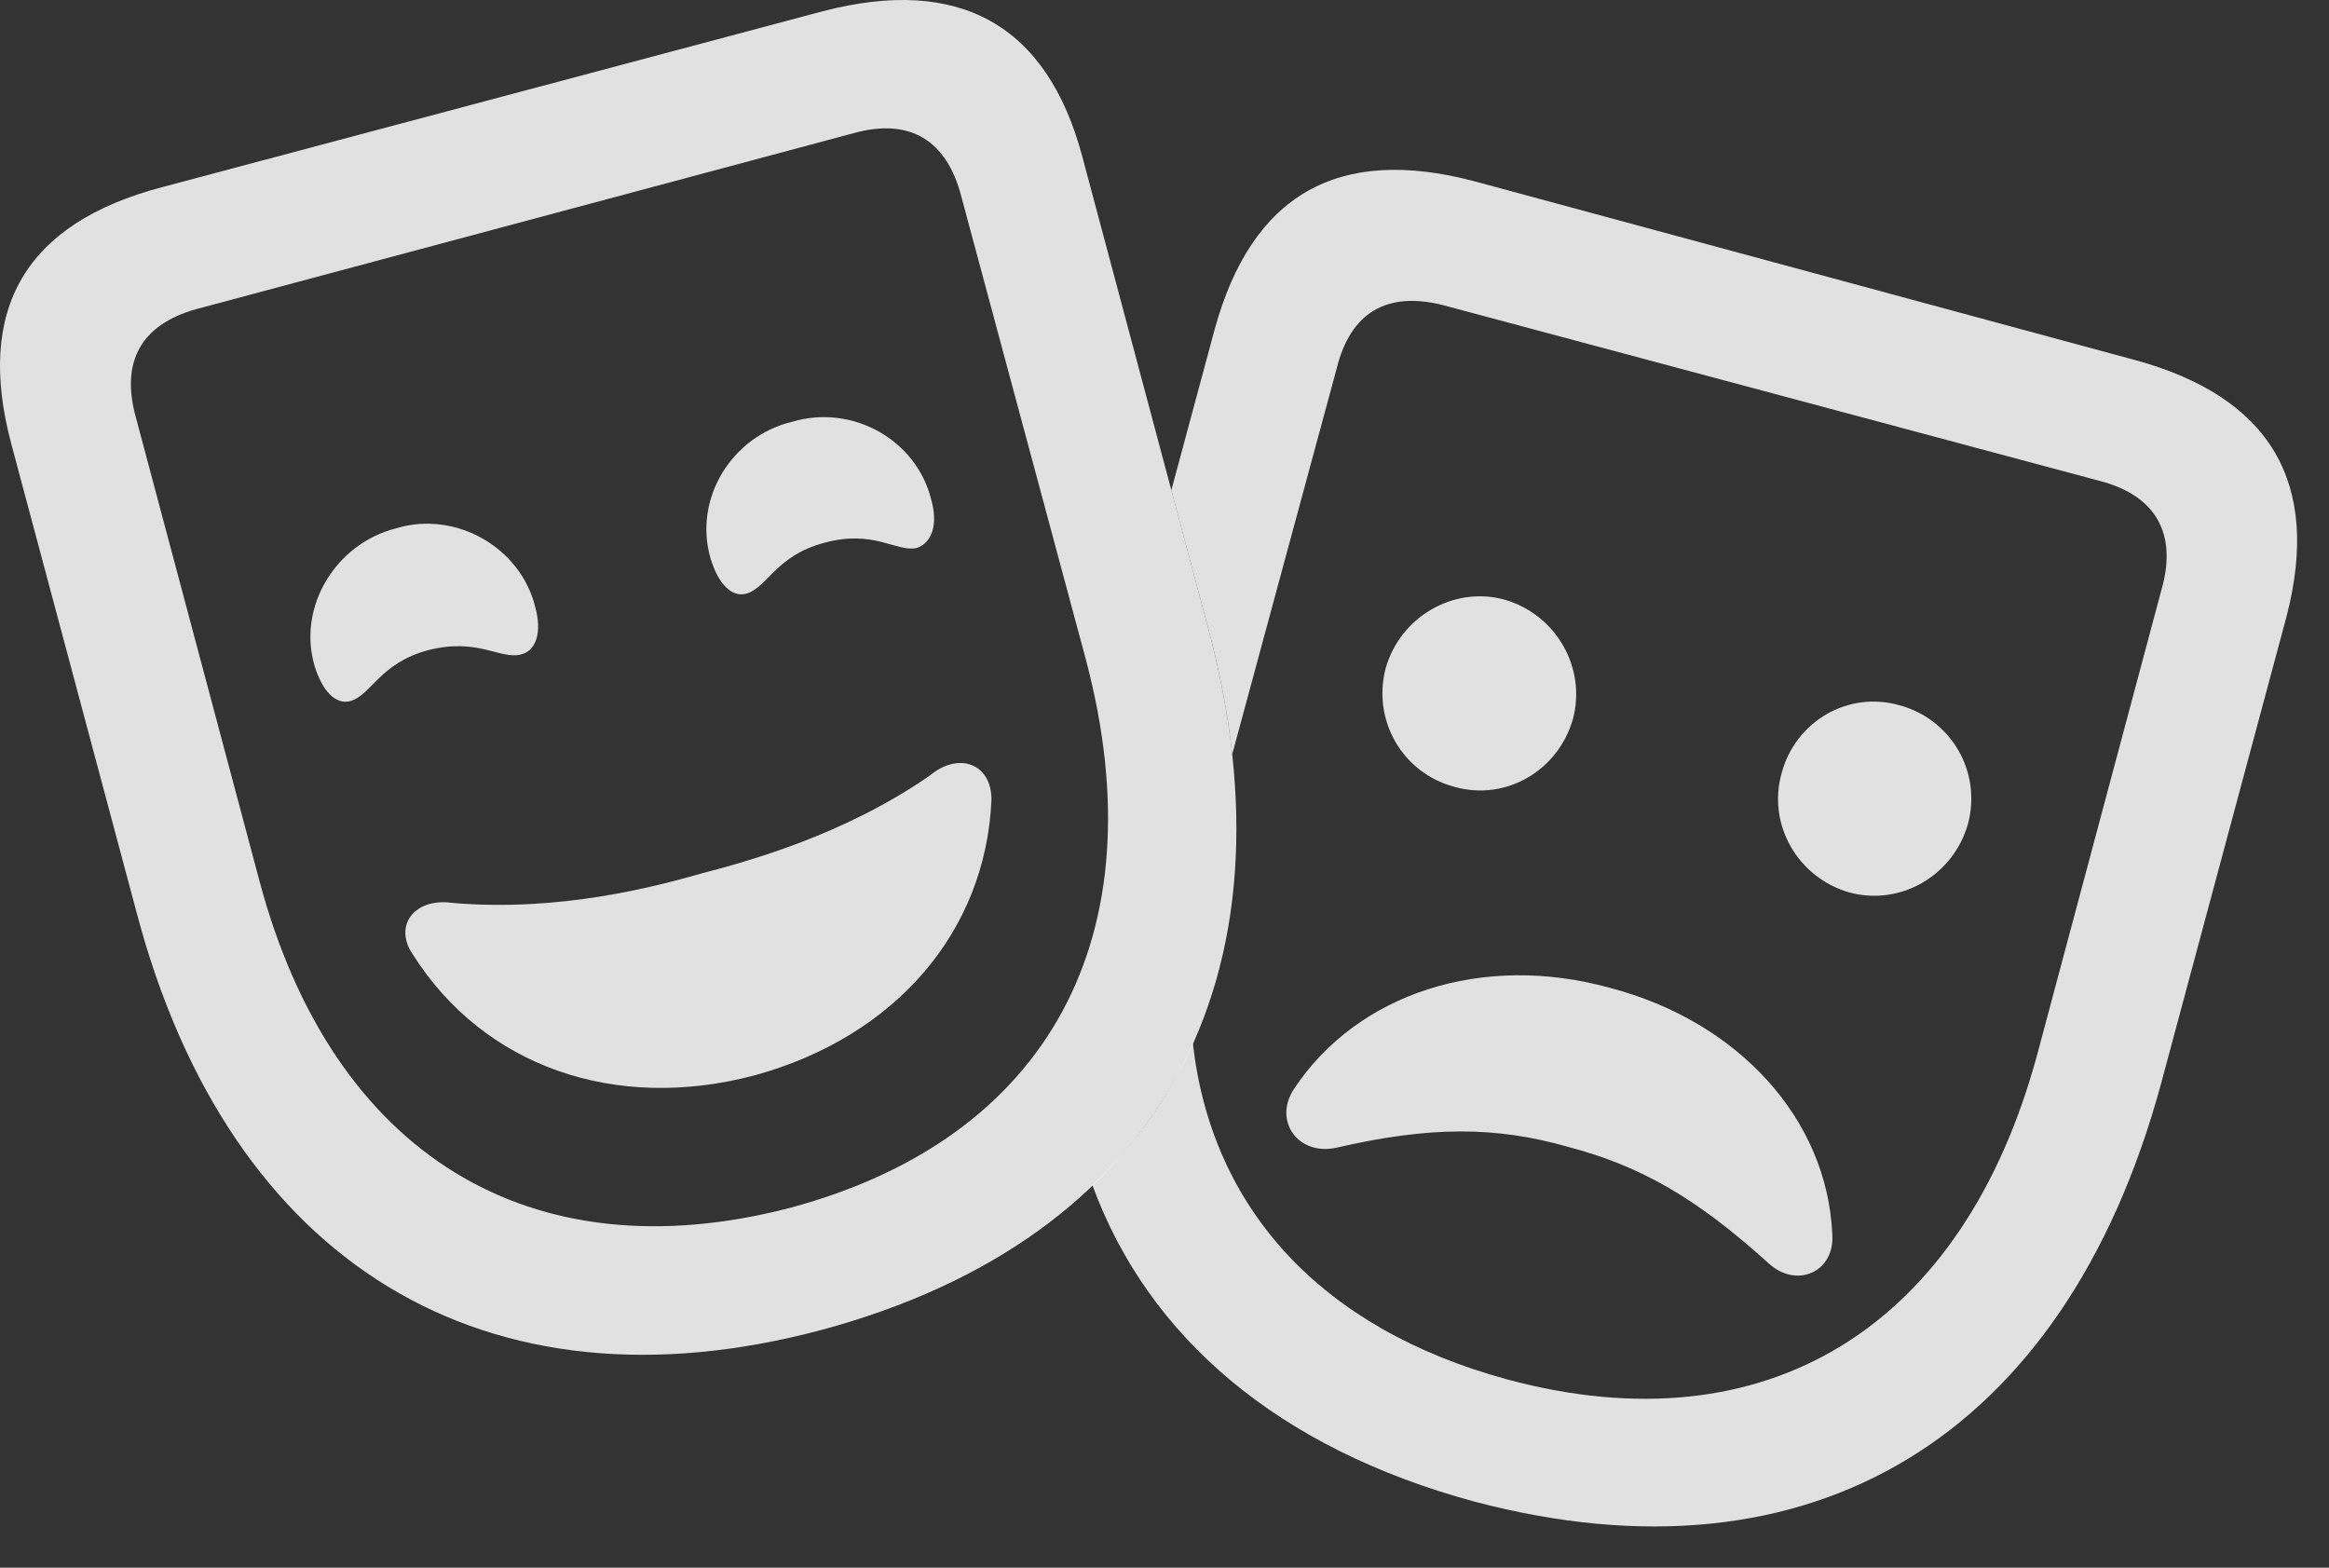 <?xml version="1.0" encoding="UTF-8"?>
<!--Generator: Apple Native CoreSVG 326-->
<!DOCTYPE svg
PUBLIC "-//W3C//DTD SVG 1.1//EN"
       "http://www.w3.org/Graphics/SVG/1.1/DTD/svg11.dtd">
<svg version="1.1" xmlns="http://www.w3.org/2000/svg" xmlns:xlink="http://www.w3.org/1999/xlink" viewBox="0 0 26.479 17.822">
 <rect x="0" y="0" width="26.479" height="17.822" fill="#333333" stroke="none"/>
 <g>
  <rect height="17.822" opacity="0" width="26.479" x="0" y="0"/>
  <path d="M16.76 2.06L24.27 4.092C25.813 4.512 26.389 5.488 25.998 7.002L24.563 12.344C23.469 16.338 20.598 18.086 16.76 17.07C14.539 16.468 13.054 15.208 12.419 13.471C12.913 13.007 13.295 12.465 13.561 11.855C13.773 13.739 15.016 15.107 17.141 15.683C20.08 16.474 22.326 15.097 23.166 11.972L24.573 6.709C24.758 6.074 24.514 5.635 23.879 5.469L16.399 3.467C15.764 3.31 15.354 3.554 15.197 4.189L14.009 8.576C13.959 8.111 13.867 7.628 13.733 7.129L13.317 5.573L13.811 3.74C14.231 2.217 15.207 1.65 16.76 2.06ZM18.303 11.23C19.758 11.611 20.774 12.715 20.832 14.033C20.861 14.463 20.422 14.658 20.1 14.355C19.279 13.613 18.645 13.252 17.824 13.037C17.004 12.803 16.252 12.803 15.197 13.047C14.758 13.144 14.475 12.744 14.709 12.383C15.432 11.289 16.858 10.83 18.303 11.23ZM21.594 8.017C22.18 8.174 22.532 8.769 22.375 9.365C22.209 9.951 21.613 10.303 21.027 10.146C20.442 9.98 20.09 9.375 20.256 8.789C20.412 8.203 21.008 7.851 21.594 8.017ZM17.102 6.816C17.688 6.982 18.039 7.588 17.883 8.174C17.717 8.76 17.121 9.111 16.535 8.945C15.949 8.789 15.598 8.193 15.754 7.597C15.92 7.012 16.526 6.66 17.102 6.816Z" fill="white" fill-opacity="0.85"/>
  <path d="M9.348 15.117C13.176 14.082 14.807 11.133 13.733 7.129L12.307 1.787C11.906 0.273 10.901-0.274 9.358 0.127L1.838 2.129C0.285 2.539-0.281 3.515 0.129 5.049L1.555 10.381C2.61 14.365 5.52 16.142 9.348 15.117ZM8.987 13.73C6.028 14.502 3.781 13.125 2.951 10.019L1.545 4.746C1.369 4.111 1.604 3.691 2.229 3.515L9.709 1.513C10.344 1.338 10.764 1.592 10.93 2.236L12.346 7.5C13.176 10.635 11.926 12.939 8.987 13.73ZM4.865 7.392C5.432 7.246 5.686 7.5 5.92 7.441C6.096 7.402 6.164 7.187 6.086 6.904C5.92 6.22 5.178 5.801 4.504 6.006C3.811 6.181 3.381 6.904 3.576 7.568C3.664 7.861 3.821 8.017 3.987 7.969C4.221 7.9 4.319 7.539 4.865 7.392ZM9.367 6.172C9.934 6.015 10.188 6.279 10.422 6.23C10.598 6.172 10.666 5.957 10.588 5.683C10.422 5 9.69 4.59 9.006 4.795C8.313 4.961 7.883 5.674 8.078 6.347C8.166 6.64 8.322 6.797 8.488 6.748C8.723 6.679 8.821 6.318 9.367 6.172ZM8.576 12.226C10.178 11.787 11.203 10.595 11.272 9.101C11.281 8.691 10.91 8.535 10.569 8.818C9.582 9.502 8.488 9.795 7.971 9.931C7.453 10.078 6.36 10.371 5.139 10.264C4.709 10.205 4.465 10.527 4.699 10.859C5.5 12.119 6.985 12.646 8.576 12.226Z" fill="white" fill-opacity="0.85"/>
 </g>
</svg>
